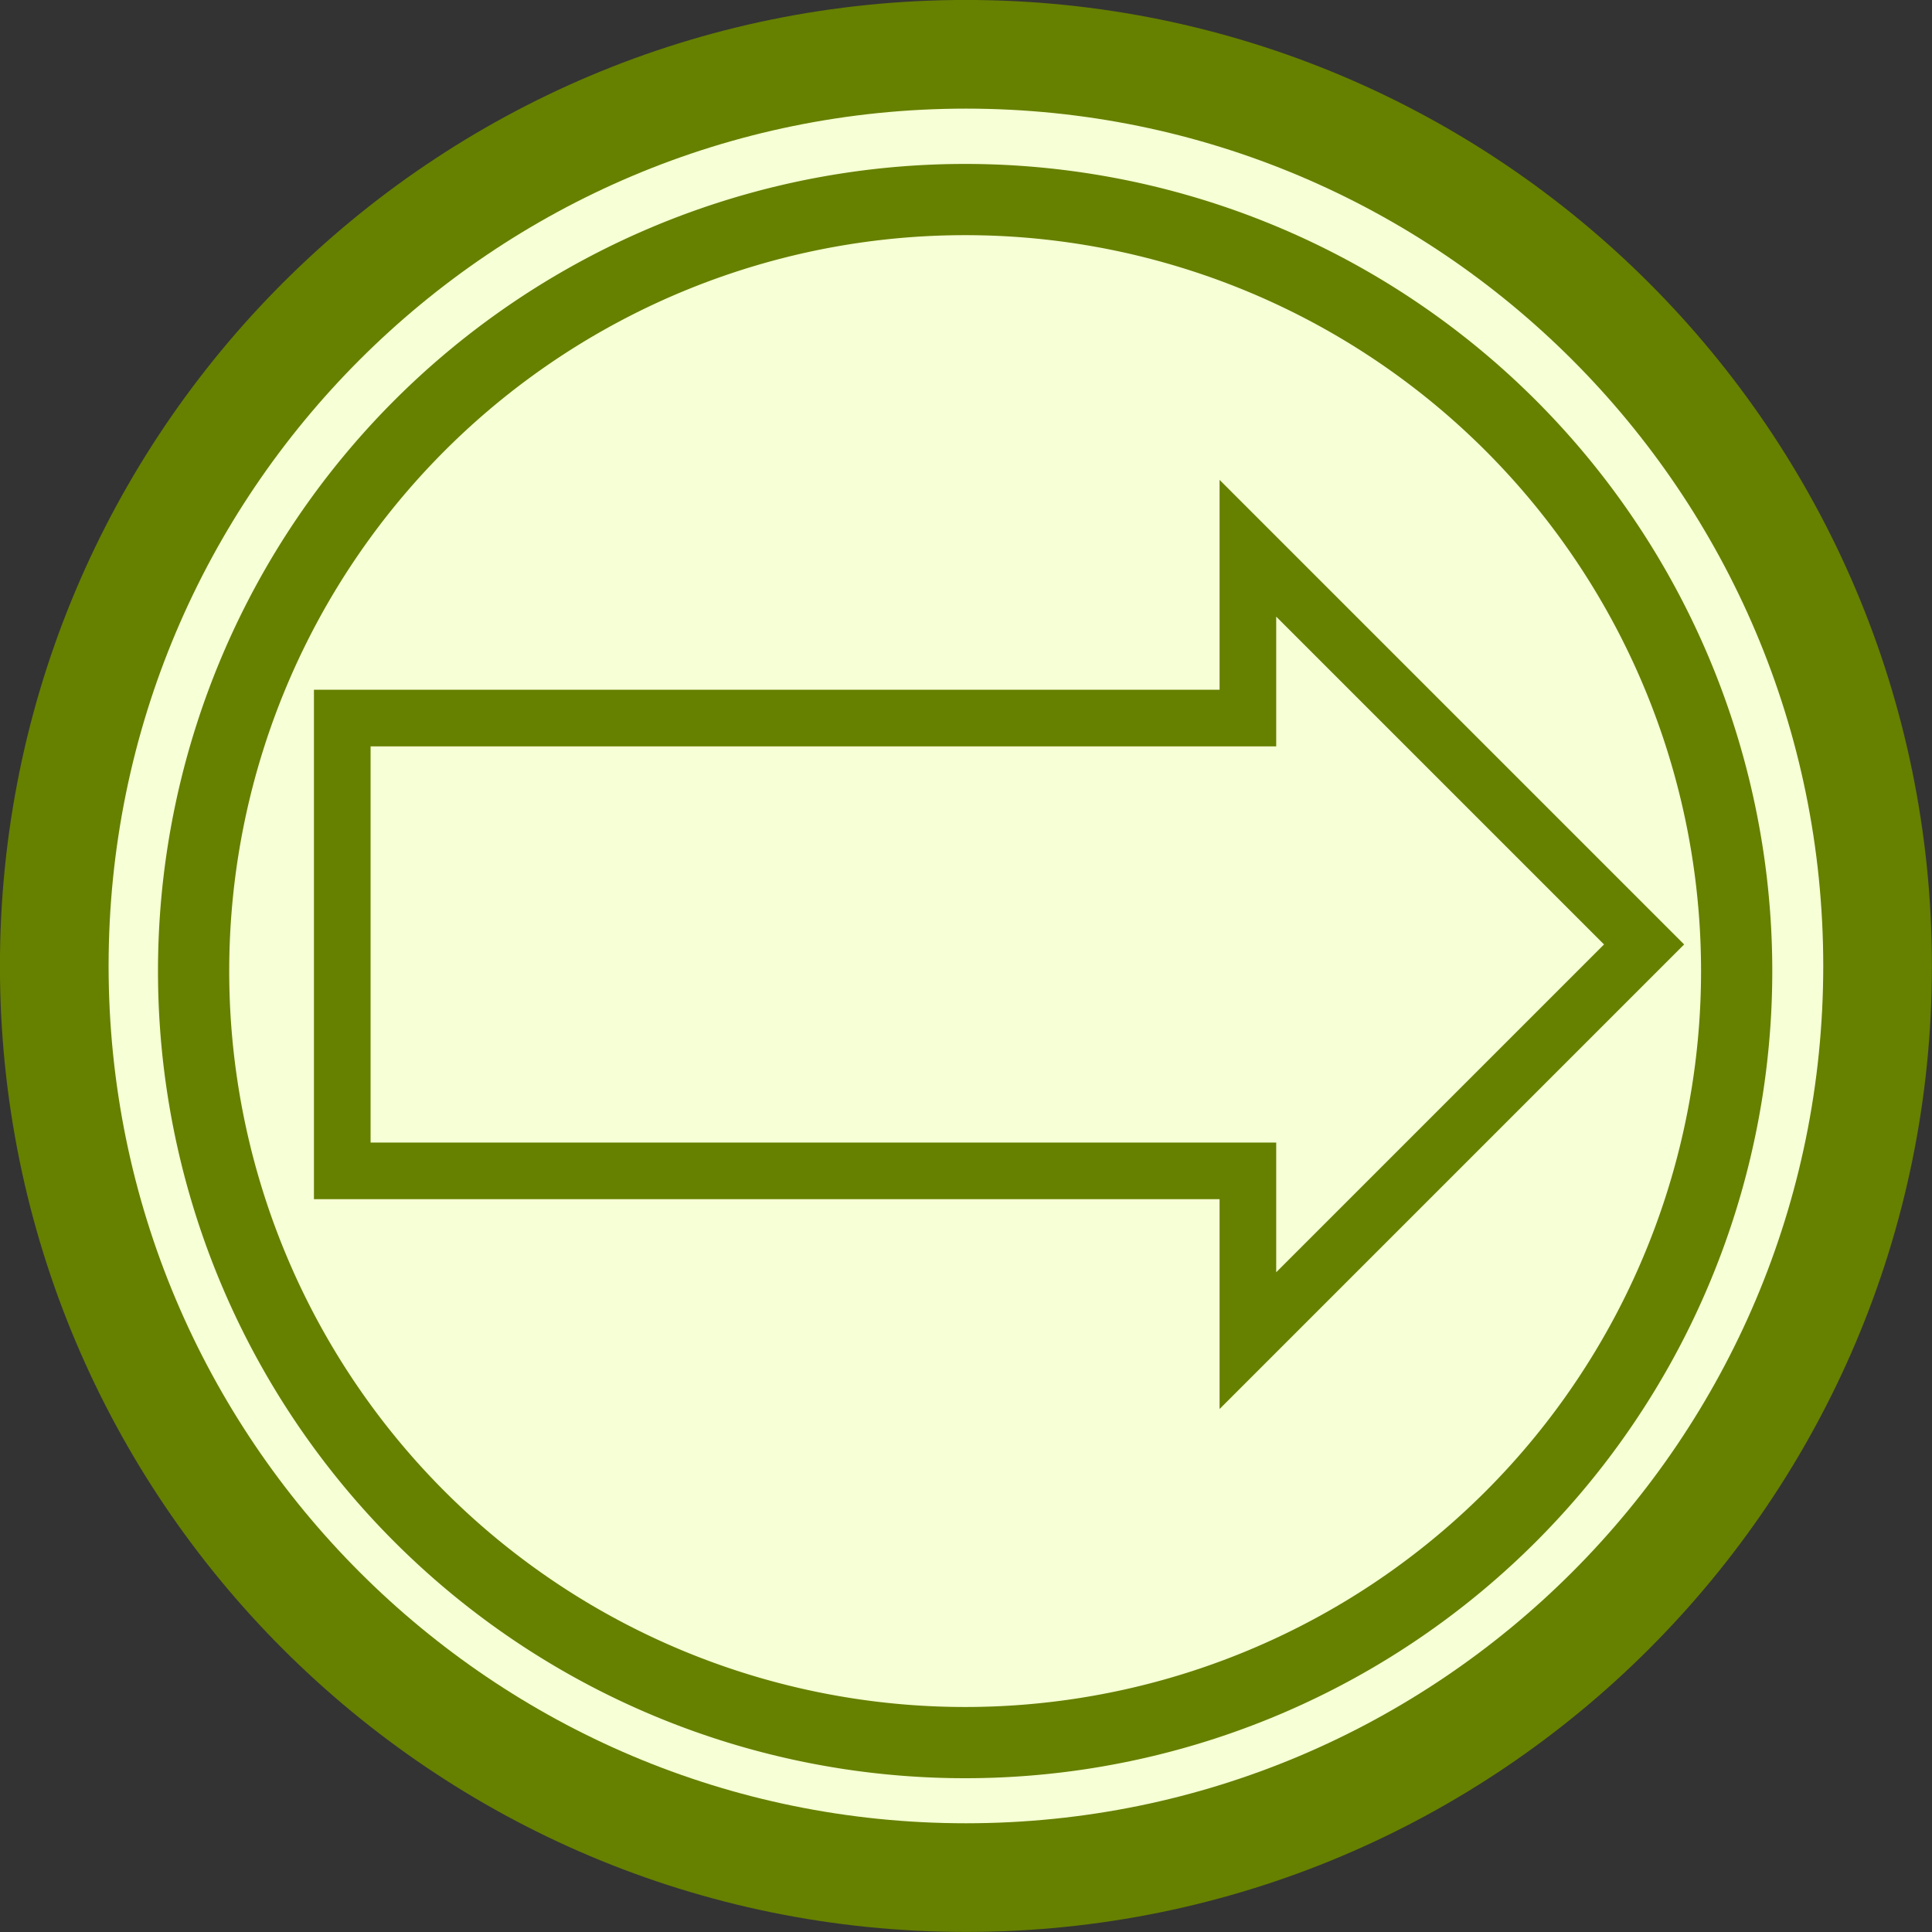 <?xml version="1.0" encoding="UTF-8" standalone="no"?>
<!-- Created with Inkscape (http://www.inkscape.org/) -->

<svg
   xmlns:dc="http://purl.org/dc/elements/1.1/"
   xmlns:cc="http://creativecommons.org/ns#"
   xmlns:rdf="http://www.w3.org/1999/02/22-rdf-syntax-ns#"
   xmlns:svg="http://www.w3.org/2000/svg"
   xmlns="http://www.w3.org/2000/svg"
   xmlns:sodipodi="http://sodipodi.sourceforge.net/DTD/sodipodi-0.dtd"
   xmlns:inkscape="http://www.inkscape.org/namespaces/inkscape"
   width="32"
   height="32"
   id="svg3961"
   version="1.1"
   inkscape:version="0.48.3.1 r9886"
   sodipodi:docname="LinkEventDefinition.svg">
  <rect width="100%" height="100%" fill="#333333" stroke="none"/>
  <defs
     id="defs3963" />
  <sodipodi:namedview
     id="base"
     pagecolor="#ffffff"
     bordercolor="#666666"
     borderopacity="1.0"
     inkscape:pageopacity="0.0"
     inkscape:pageshadow="2"
     inkscape:zoom="16"
     inkscape:cx="12.249999"
     inkscape:cy="15.558346"
     inkscape:current-layer="layer1"
     showgrid="true"
     inkscape:document-units="px"
     inkscape:grid-bbox="true"
     inkscape:window-width="1337"
     inkscape:window-height="728"
     inkscape:window-x="2050"
     inkscape:window-y="295"
     inkscape:window-maximized="0"
     showborder="true"
     inkscape:showpageshadow="false"
     fit-margin-top="0"
     fit-margin-left="0"
     fit-margin-right="0"
     fit-margin-bottom="0">
    <inkscape:grid
       type="xygrid"
       id="grid4797"
       empspacing="5"
       visible="true"
       enabled="true"
       snapvisiblegridlinesonly="true"
       originx="-10.331px"
       originy="-10.643px" />
  </sodipodi:namedview>
  <g
     id="layer1"
     inkscape:label="Layer 1"
     inkscape:groupmode="layer"
     transform="translate(-10.331,-21.357)">
    <path
       sodipodi:type="arc"
       style="fill:#f6ffd5;fill-opacity:1;stroke:#668000;stroke-width:1.192;stroke-miterlimit:4;stroke-dasharray:none"
       id="path3774"
       sodipodi:cx="-22.629553"
       sodipodi:cy="22.61429"
       sodipodi:rx="10"
       sodipodi:ry="10"
       d="m -12.63,22.614 c 0,5.523 -4.477,10 -10,10 -5.523,0 -10,-4.477 -10,-10 0,-5.523 4.477,-10 10,-10 5.523,0 10,4.477 10,10 z"
       transform="matrix(1.51,0,0,1.51,60.501,3.209)" />
    <path
       style="fill:none;stroke:#668000;stroke-width:0.938px;stroke-linecap:butt;stroke-linejoin:miter;stroke-opacity:1"
       d="m 16,33.25 0,7.5 15,0 0,2.812 6.562,-6.562 -6.562,-6.562 0,2.812 z"
       id="path4697"
       inkscape:connector-curvature="0" />
    <path
       sodipodi:type="arc"
       style="fill:none;fill-opacity:1;stroke:#668000;stroke-width:1.2;stroke-miterlimit:4;stroke-opacity:1;stroke-dasharray:none"
       id="path4720"
       sodipodi:cx="15.669127"
       sodipodi:cy="15.64338"
       sodipodi:rx="13"
       sodipodi:ry="13"
       d="m 28.669,15.643 a 13,13 0 1 1 -26,0 13,13 0 1 1 26,0 z"
       transform="matrix(0.983,0,0,0.983,10.914,22.064)" />
  </g>
</svg>
